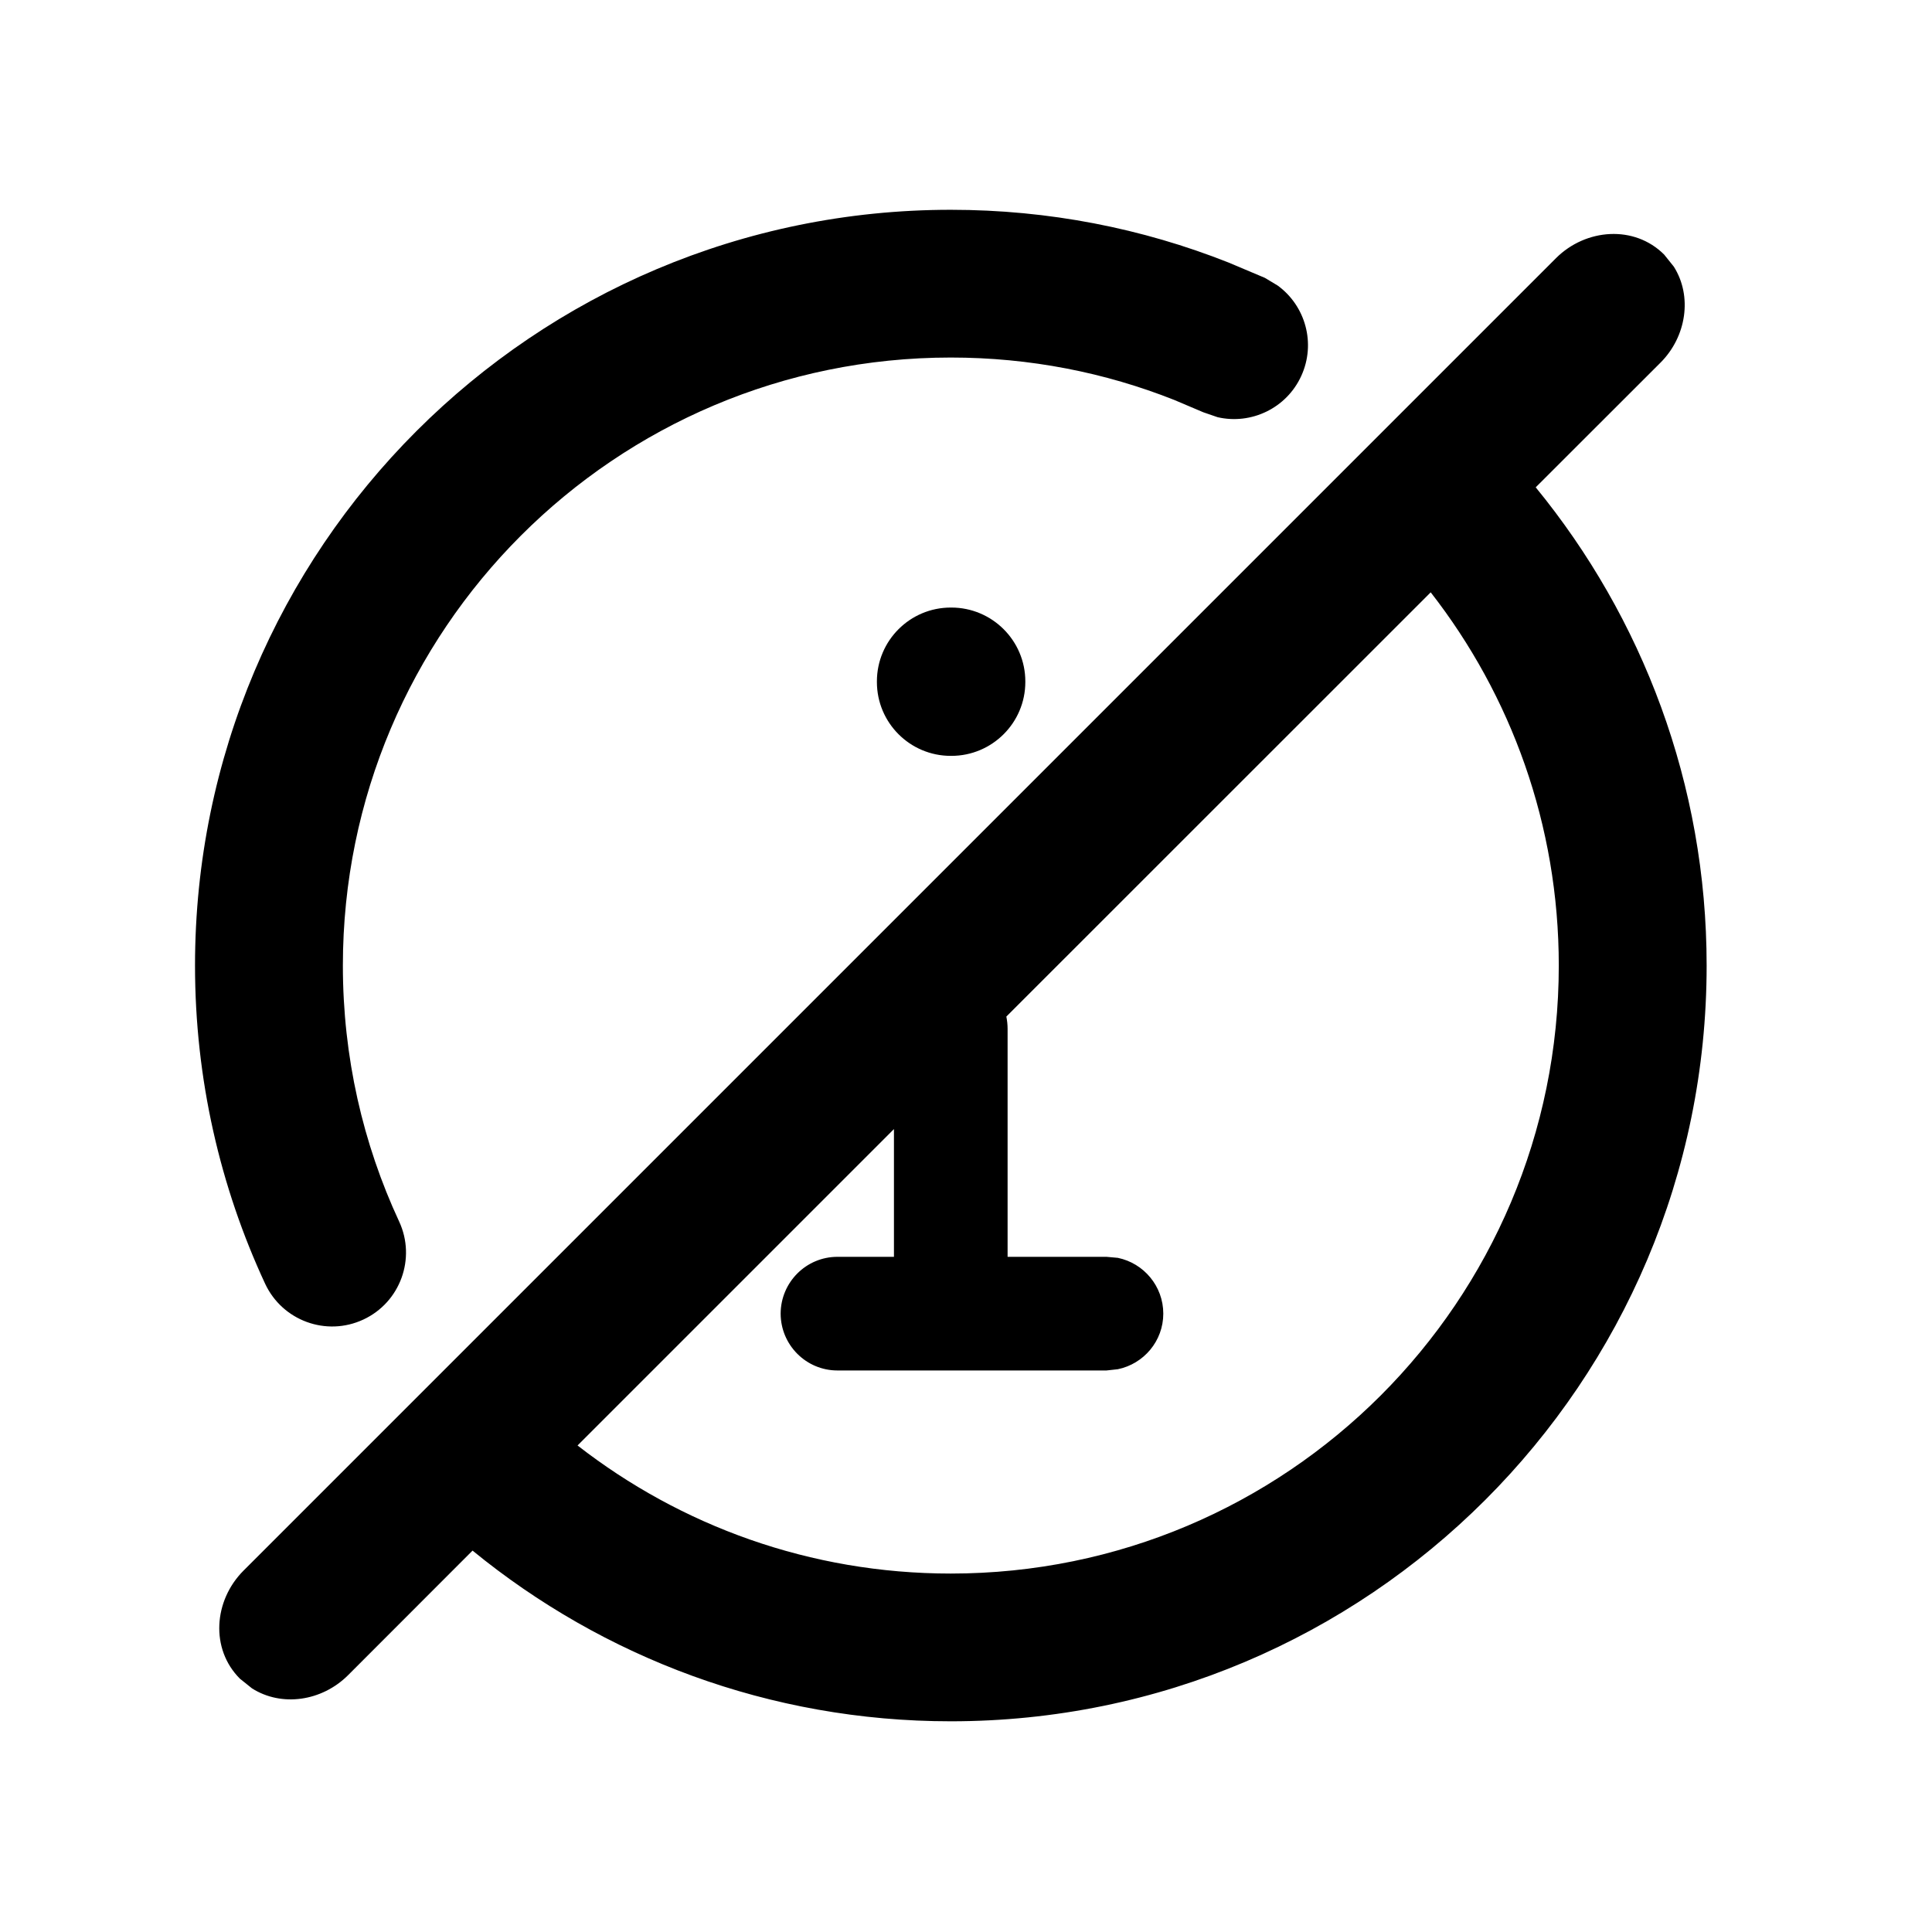 <svg width="17" height="17" viewBox="0 0 17 17" fill="currentColor" xmlns="http://www.w3.org/2000/svg">
<path d="M13.692 2.271C13.954 2.01 14.381 1.978 14.643 2.24L14.728 2.346C14.893 2.606 14.84 2.962 14.611 3.191L13.513 4.288C14.451 5.434 15.017 6.899 15.017 8.496C15.017 12.169 12.039 15.146 8.366 15.146C6.77 15.146 5.305 14.582 4.158 13.644L3.062 14.741C2.832 14.97 2.478 15.022 2.217 14.856L2.111 14.771C1.849 14.509 1.88 14.084 2.142 13.821L13.692 2.271ZM8.855 8.945C8.862 8.98 8.866 9.016 8.866 9.053V11.059H9.736L9.836 11.068C10.064 11.115 10.236 11.317 10.236 11.559C10.236 11.8 10.064 12.001 9.836 12.048L9.736 12.059H7.369C7.093 12.059 6.87 11.835 6.869 11.559C6.87 11.283 7.093 11.059 7.369 11.059H7.866V9.935L5.082 12.719C5.989 13.425 7.128 13.846 8.366 13.846C11.321 13.846 13.716 11.451 13.716 8.496C13.716 7.258 13.296 6.119 12.589 5.212L8.855 8.945ZM3.512 10.748C3.663 11.073 3.522 11.46 3.197 11.611C2.871 11.763 2.485 11.621 2.333 11.296L3.512 10.748ZM8.366 1.846C9.228 1.846 10.053 2.01 10.81 2.31L11.13 2.445L11.243 2.513C11.487 2.691 11.581 3.022 11.45 3.308C11.32 3.593 11.008 3.739 10.714 3.671L10.589 3.628L10.332 3.519C9.724 3.278 9.062 3.146 8.366 3.146C5.412 3.146 3.017 5.541 3.017 8.496C3.017 9.302 3.194 10.064 3.512 10.748L2.333 11.296C1.937 10.444 1.716 9.495 1.716 8.496C1.716 4.823 4.694 1.846 8.366 1.846ZM8.371 5.346C8.73 5.346 9.022 5.637 9.022 5.996V6.001C9.022 6.36 8.73 6.651 8.371 6.651H8.366C8.007 6.651 7.716 6.36 7.716 6.001V5.996C7.716 5.637 8.007 5.346 8.366 5.346H8.371Z" />
</svg>
